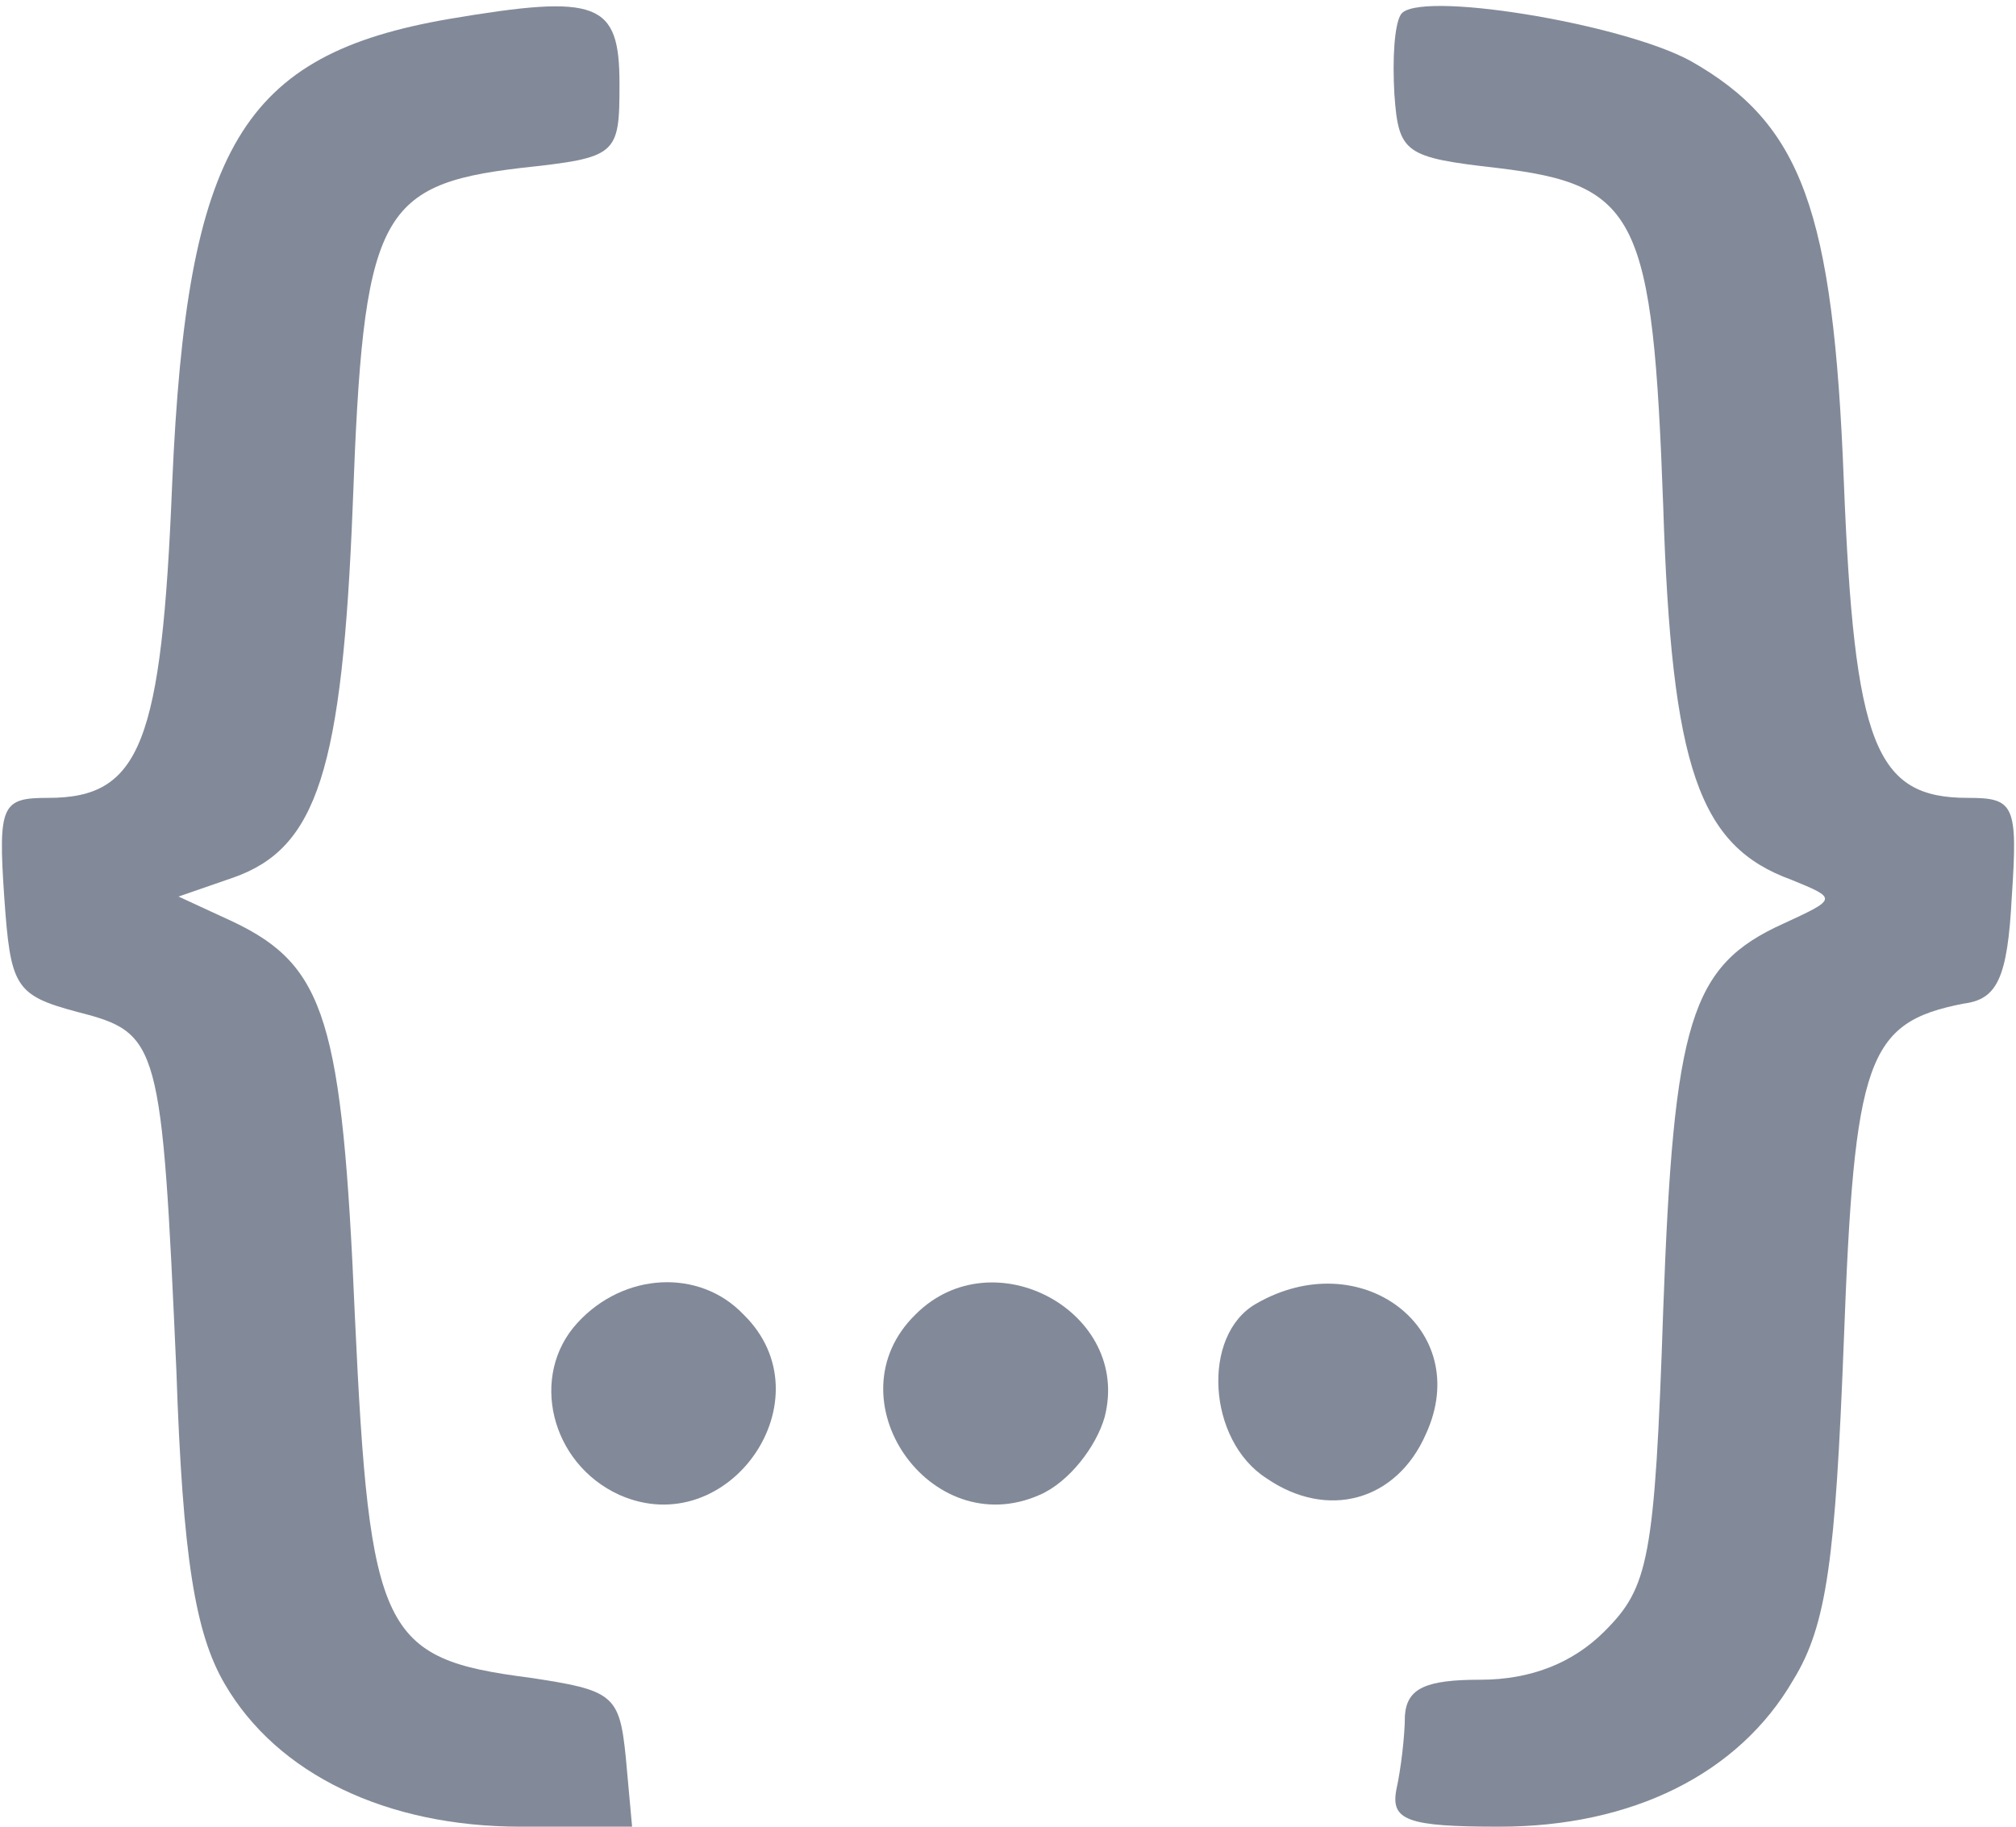 <?xml version="1.0" standalone="no"?>
<!DOCTYPE svg PUBLIC "-//W3C//DTD SVG 20010904//EN"
 "http://www.w3.org/TR/2001/REC-SVG-20010904/DTD/svg10.dtd">
<svg version="1.0" xmlns="http://www.w3.org/2000/svg"
 width="96pt" height="87pt" viewBox="0 0 96 87"
 preserveAspectRatio="xMidYMid meet">

<g transform="translate(0,87) scale(0.1,-0.1)"
fill="#828a99" stroke="none">
<path d="M214 861 c-99 -17 -125 -61 -132 -221 -5 -124 -15 -150 -59 -150 -22
0 -24 -3 -21 -47 3 -43 5 -47 35 -55 39 -10 40 -14 47 -171 3 -89 9 -125 23
-149 25 -43 77 -68 141 -68 l53 0 -3 33 c-3 30 -6 32 -46 38 -70 9 -76 21 -83
172 -6 141 -14 167 -58 188 l-26 12 26 9 c40 14 52 51 57 178 5 137 12 152 80
160 46 5 47 6 47 40 0 39 -10 43 -81 31z"/>
<path d="M667 863 c-3 -5 -4 -21 -3 -38 2 -28 5 -30 49 -35 67 -8 74 -23 79
-161 4 -125 17 -162 61 -178 22 -9 22 -9 -4 -21 -44 -20 -52 -46 -57 -184 -4
-119 -7 -132 -28 -153 -15 -15 -35 -23 -59 -23 -26 0 -35 -4 -36 -17 0 -10 -2
-26 -4 -35 -3 -15 5 -18 49 -18 63 0 114 25 140 70 16 26 20 58 24 161 5 135
11 152 57 161 16 2 21 12 23 51 3 44 1 47 -21 47 -44 0 -54 25 -59 151 -5 129
-20 170 -73 200 -33 18 -131 34 -138 22z"/>
<path d="M275 240 c-23 -25 -13 -67 20 -82 52 -23 100 46 59 86 -21 22 -57 20
-79 -4z"/>
<path d="M436 244 c-41 -40 7 -109 59 -86 14 6 27 23 31 37 13 50 -53 86 -90
49z"/>
<path d="M598 249 c-26 -15 -23 -65 5 -83 29 -20 62 -11 76 21 23 50 -31 91
-81 62z"/>
</g>
</svg>
